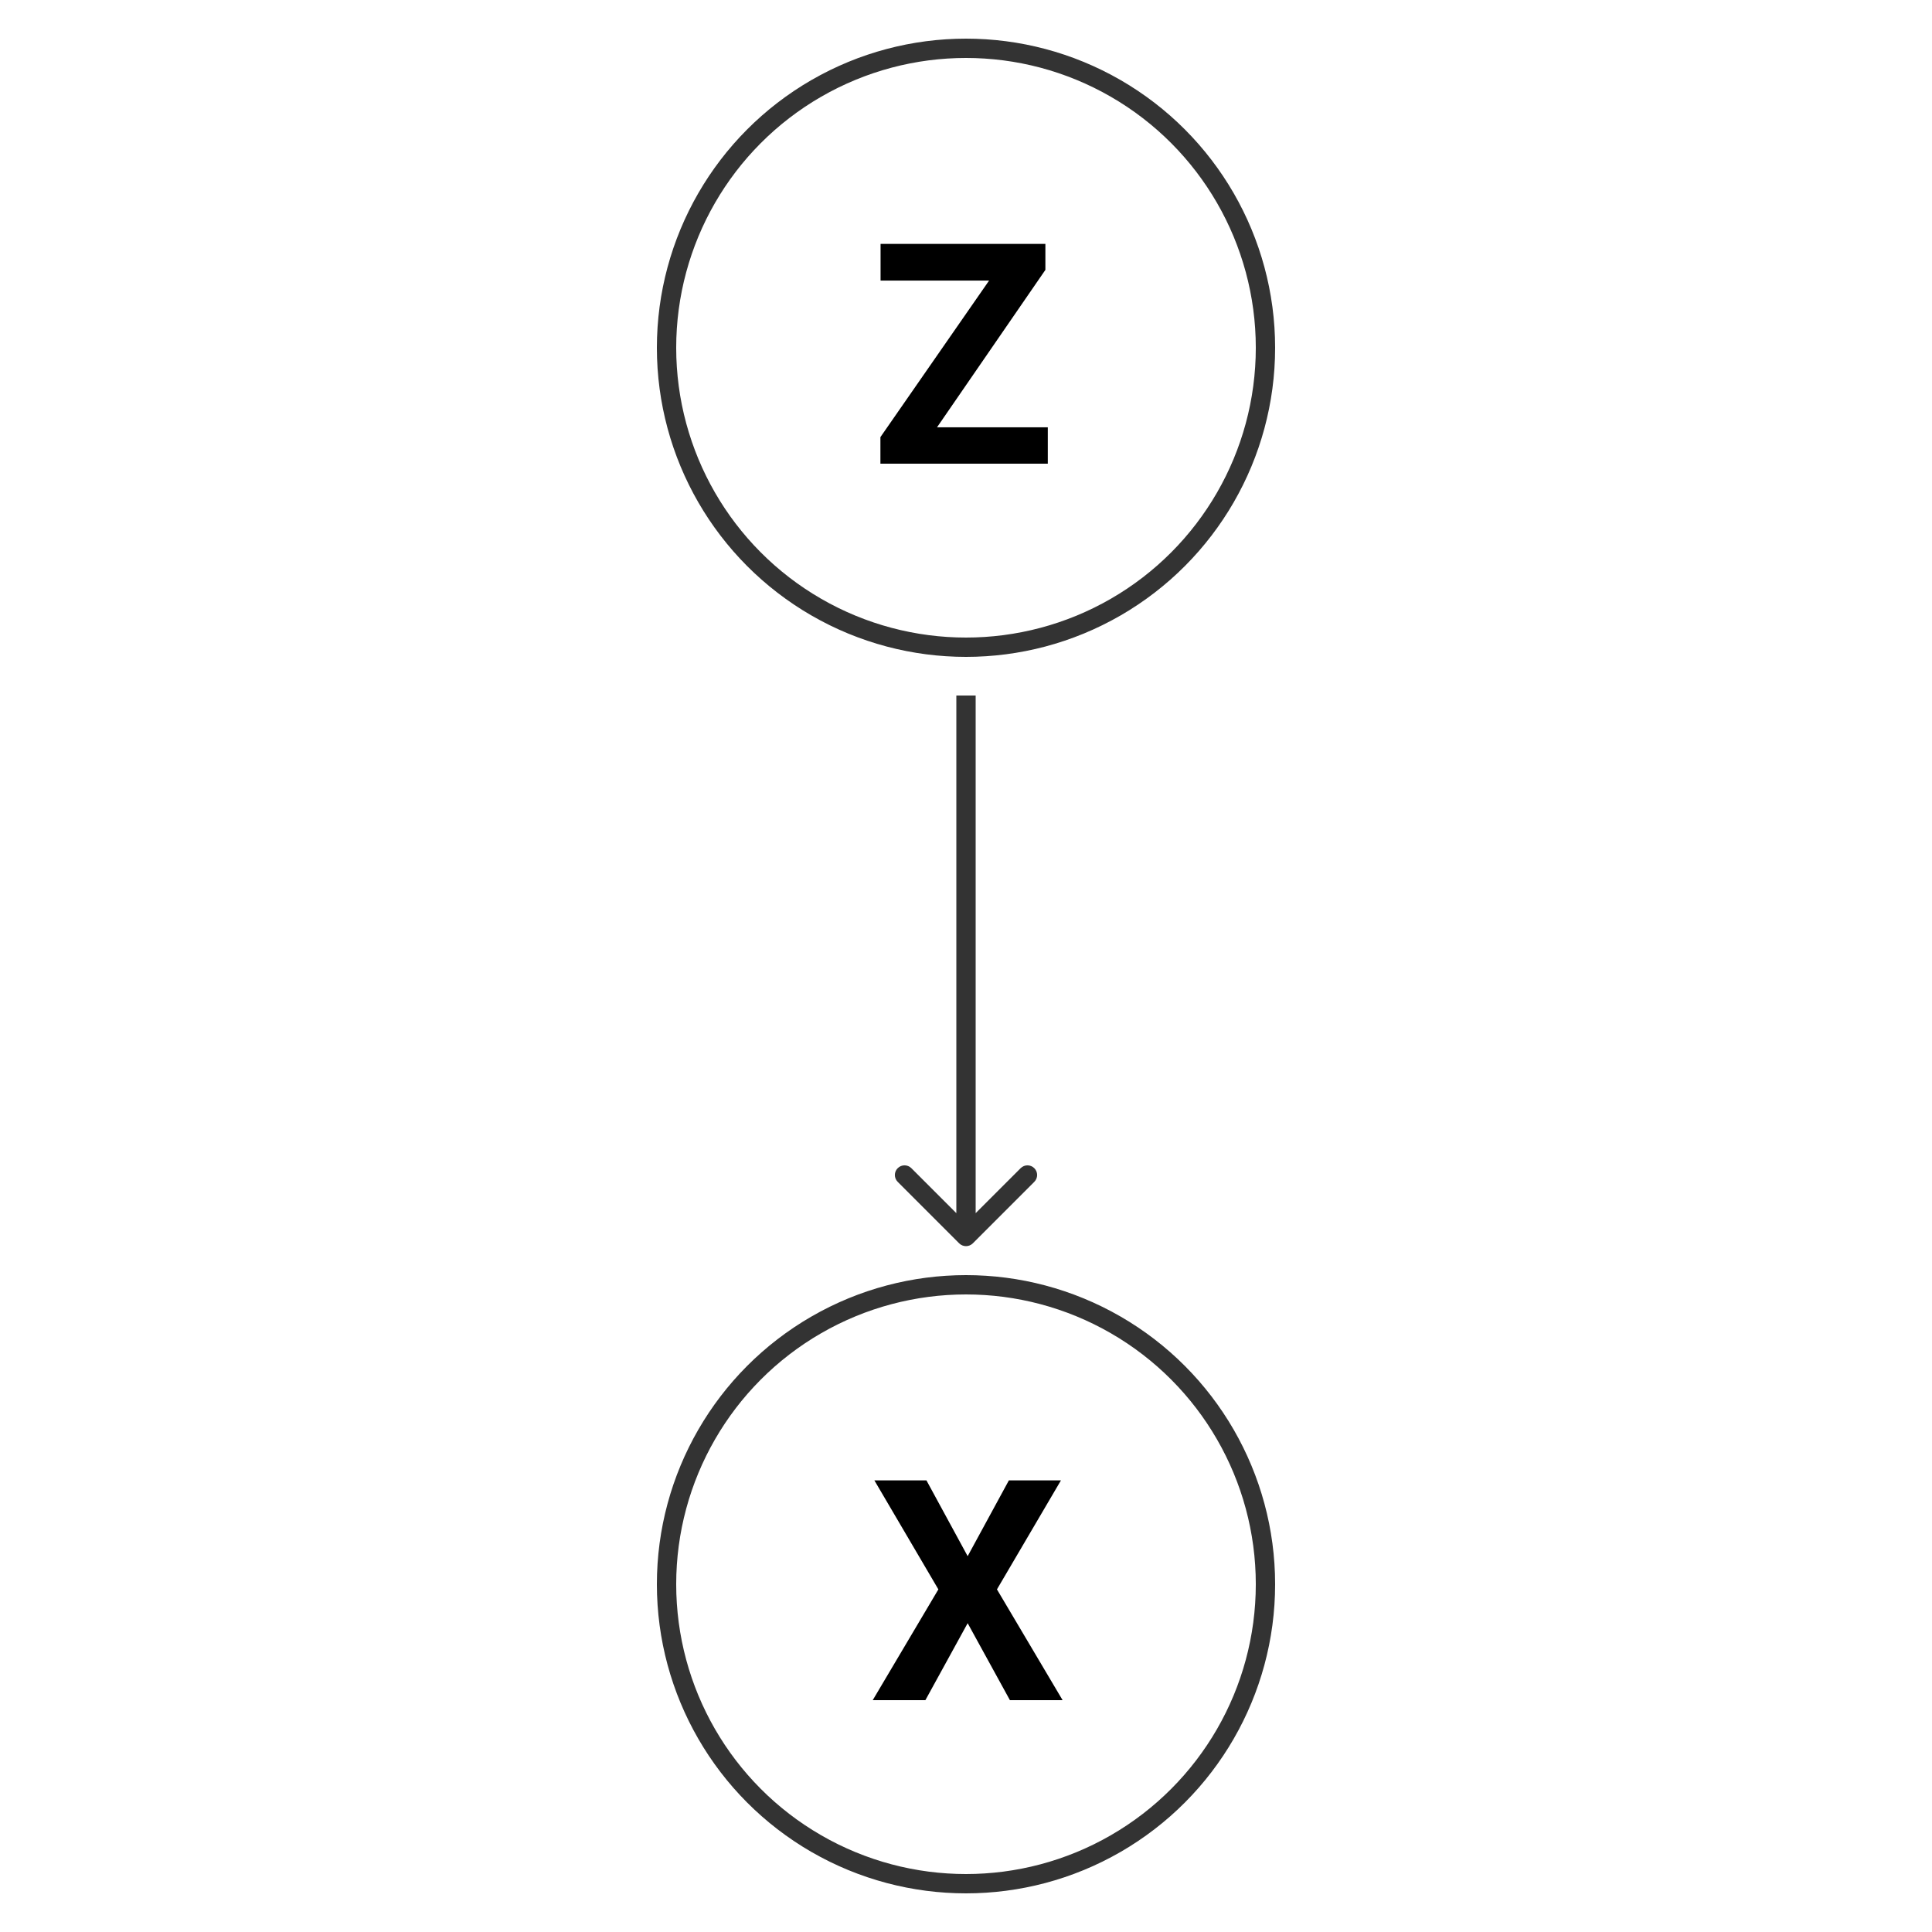 <svg width="100" height="100" viewBox="0 0 100 100" fill="none" xmlns="http://www.w3.org/2000/svg">
<circle cx="50" cy="18" r="15.5" stroke="#333333"/>
<circle cx="50" cy="82" r="15.5" stroke="#333333"/>
<path d="M49.646 64.354C49.842 64.549 50.158 64.549 50.354 64.354L53.535 61.172C53.731 60.976 53.731 60.66 53.535 60.465C53.34 60.269 53.024 60.269 52.828 60.465L50 63.293L47.172 60.465C46.976 60.269 46.66 60.269 46.465 60.465C46.269 60.66 46.269 60.976 46.465 61.172L49.646 64.354ZM49.5 36L49.5 64L50.5 64L50.5 36L49.5 36Z" fill="#333333"/>
<path d="M48.5 22.117H54.234V24H45.57V22.625L51.195 14.523H45.578V12.625H54.109V13.969L48.5 22.117Z" fill="black"/>
<path d="M50.086 80.547L52.219 76.625H54.914L51.602 82.266L55 88H52.273L50.086 84.016L47.898 88H45.172L48.57 82.266L45.258 76.625H47.953L50.086 80.547Z" fill="black"/>
</svg>
